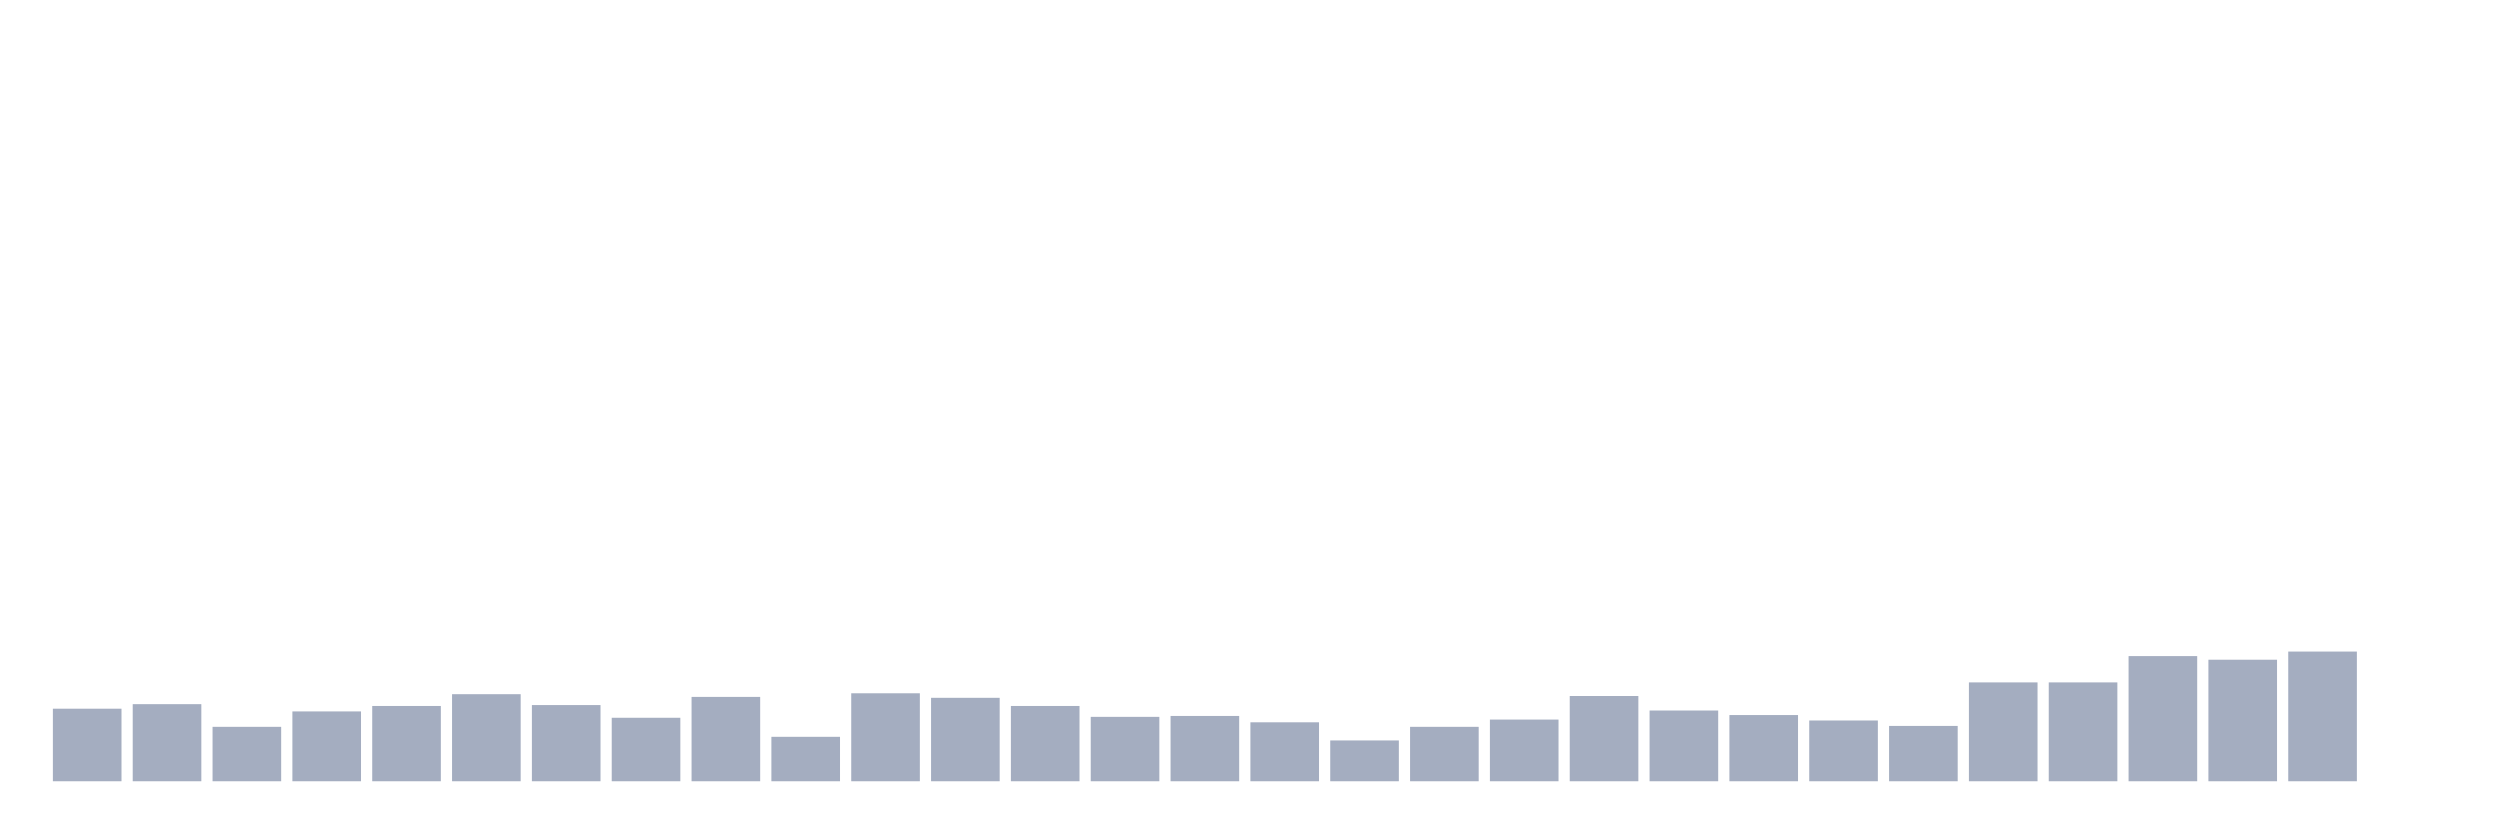 <svg xmlns="http://www.w3.org/2000/svg" viewBox="0 0 480 160"><g transform="translate(10,10)"><rect class="bar" x="0.153" width="13.175" y="126.07" height="13.93" fill="rgb(164,173,192)"></rect><rect class="bar" x="15.482" width="13.175" y="125.199" height="14.801" fill="rgb(164,173,192)"></rect><rect class="bar" x="30.81" width="13.175" y="129.552" height="10.448" fill="rgb(164,173,192)"></rect><rect class="bar" x="46.138" width="13.175" y="126.592" height="13.408" fill="rgb(164,173,192)"></rect><rect class="bar" x="61.466" width="13.175" y="125.547" height="14.453" fill="rgb(164,173,192)"></rect><rect class="bar" x="76.794" width="13.175" y="123.284" height="16.716" fill="rgb(164,173,192)"></rect><rect class="bar" x="92.123" width="13.175" y="125.373" height="14.627" fill="rgb(164,173,192)"></rect><rect class="bar" x="107.451" width="13.175" y="127.811" height="12.189" fill="rgb(164,173,192)"></rect><rect class="bar" x="122.779" width="13.175" y="123.806" height="16.194" fill="rgb(164,173,192)"></rect><rect class="bar" x="138.107" width="13.175" y="131.468" height="8.532" fill="rgb(164,173,192)"></rect><rect class="bar" x="153.436" width="13.175" y="123.109" height="16.891" fill="rgb(164,173,192)"></rect><rect class="bar" x="168.764" width="13.175" y="123.98" height="16.02" fill="rgb(164,173,192)"></rect><rect class="bar" x="184.092" width="13.175" y="125.547" height="14.453" fill="rgb(164,173,192)"></rect><rect class="bar" x="199.42" width="13.175" y="127.637" height="12.363" fill="rgb(164,173,192)"></rect><rect class="bar" x="214.748" width="13.175" y="127.463" height="12.537" fill="rgb(164,173,192)"></rect><rect class="bar" x="230.077" width="13.175" y="128.682" height="11.318" fill="rgb(164,173,192)"></rect><rect class="bar" x="245.405" width="13.175" y="132.164" height="7.836" fill="rgb(164,173,192)"></rect><rect class="bar" x="260.733" width="13.175" y="129.552" height="10.448" fill="rgb(164,173,192)"></rect><rect class="bar" x="276.061" width="13.175" y="128.159" height="11.841" fill="rgb(164,173,192)"></rect><rect class="bar" x="291.39" width="13.175" y="123.632" height="16.368" fill="rgb(164,173,192)"></rect><rect class="bar" x="306.718" width="13.175" y="126.418" height="13.582" fill="rgb(164,173,192)"></rect><rect class="bar" x="322.046" width="13.175" y="127.289" height="12.711" fill="rgb(164,173,192)"></rect><rect class="bar" x="337.374" width="13.175" y="128.333" height="11.667" fill="rgb(164,173,192)"></rect><rect class="bar" x="352.702" width="13.175" y="129.378" height="10.622" fill="rgb(164,173,192)"></rect><rect class="bar" x="368.031" width="13.175" y="121.02" height="18.98" fill="rgb(164,173,192)"></rect><rect class="bar" x="383.359" width="13.175" y="121.02" height="18.98" fill="rgb(164,173,192)"></rect><rect class="bar" x="398.687" width="13.175" y="115.97" height="24.03" fill="rgb(164,173,192)"></rect><rect class="bar" x="414.015" width="13.175" y="116.667" height="23.333" fill="rgb(164,173,192)"></rect><rect class="bar" x="429.344" width="13.175" y="115.1" height="24.9" fill="rgb(164,173,192)"></rect><rect class="bar" x="444.672" width="13.175" y="140" height="0" fill="rgb(164,173,192)"></rect></g></svg>